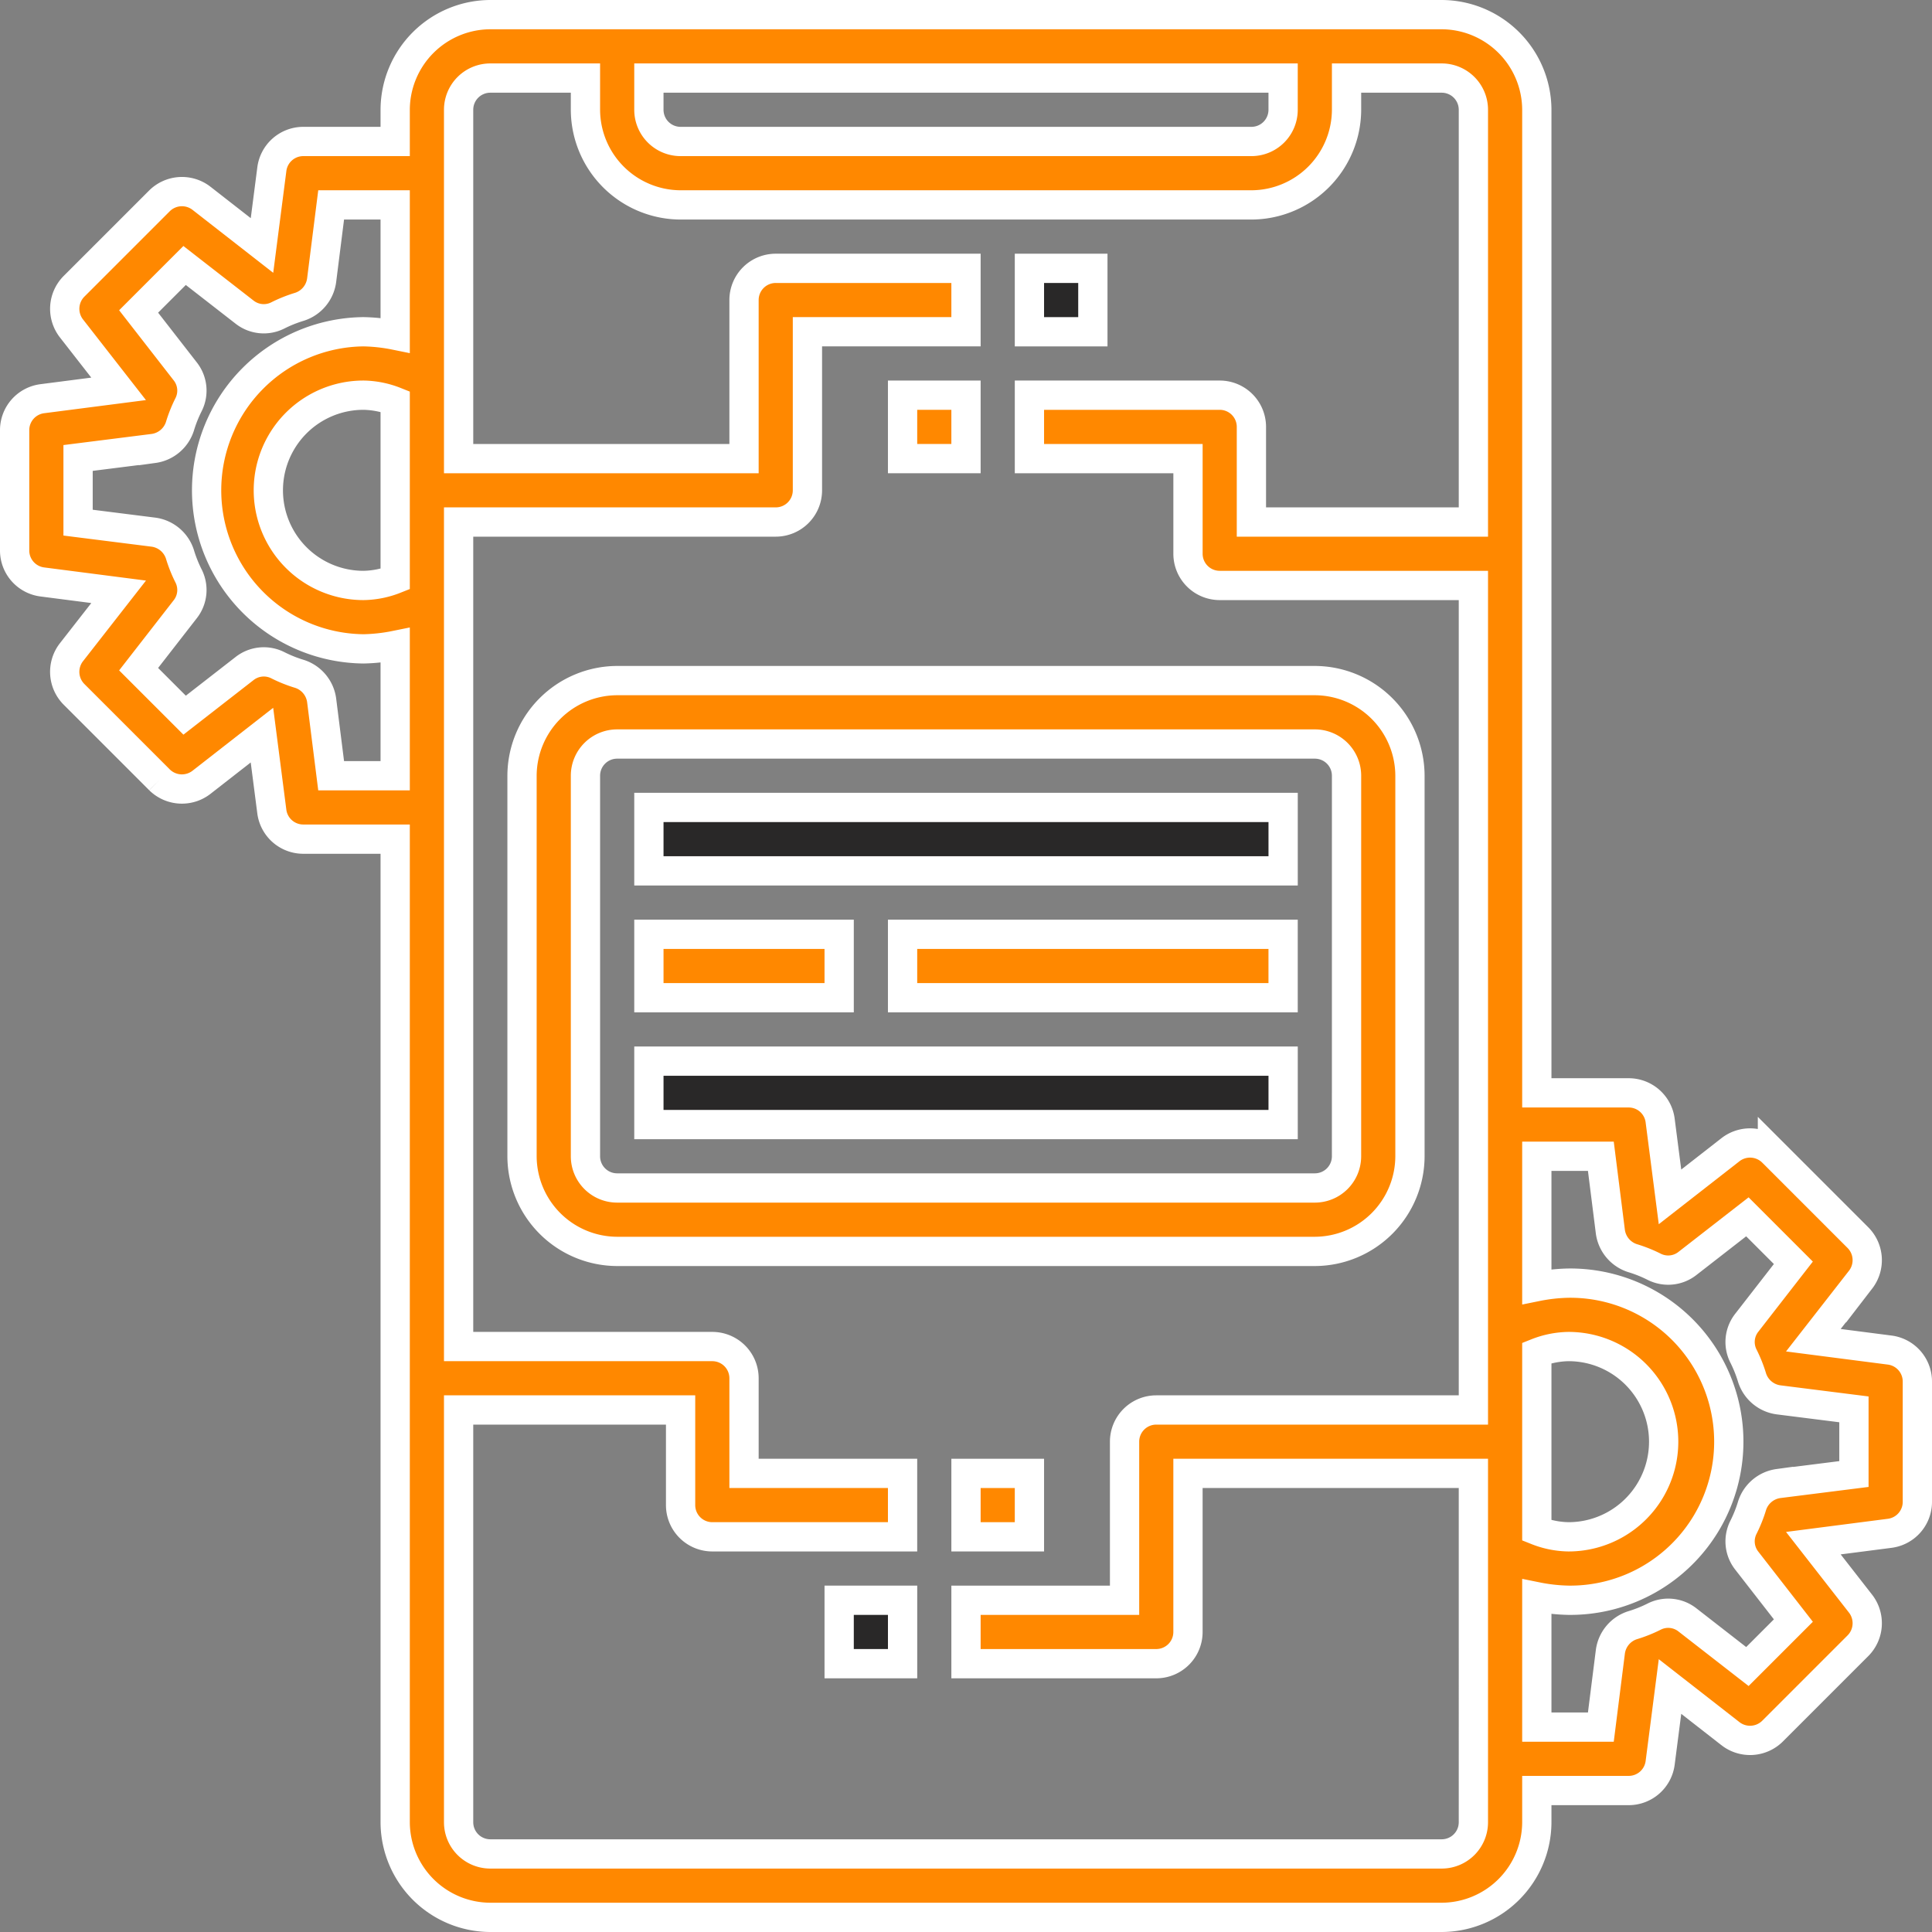 <svg xmlns="http://www.w3.org/2000/svg" width="105.6" height="105.6" viewBox="0 0 105.6 105.6">
  <rect x="0" y="0" width="105.6" height="105.6" fill="#808080" stroke="none"/>
  <g id="mobile_setting" data-name="mobile setting" transform="translate(-1.2 -1.2)">
    <path id="Path_8123" data-name="Path 8123" d="M30,31H50.8v3.467H30Z" transform="translate(20.533 21.267)" fill="#f80" stroke="#fff" stroke-width="1.6"/>
    <path id="Path_8124" data-name="Path 8124" d="M22,31H32.4v3.467H22Z" transform="translate(14.667 21.267)" fill="#f80" stroke="#fff" stroke-width="1.6"/>
    <path id="Path_8125" data-name="Path 8125" d="M22,35H56.667v3.467H22Z" transform="translate(14.667 24.2)" fill="#292828" stroke="#fff" stroke-width="1.6"/>
    <path id="Path_8126" data-name="Path 8126" d="M22,27H56.667v3.467H22Z" transform="translate(14.667 18.333)" fill="#292828" stroke="#fff" stroke-width="1.6"/>
    <path id="Path_8127" data-name="Path 8127" d="M34,10h3.467v3.467H34Z" transform="translate(23.467 5.867)" fill="#292828" stroke="#fff" stroke-width="1.6"/>
    <path id="Path_8128" data-name="Path 8128" d="M30,14h3.467v3.467H30Z" transform="translate(20.533 8.8)" fill="#f80" stroke="#fff" stroke-width="1.6"/>
    <path id="Path_8129" data-name="Path 8129" d="M32,48h3.467v3.467H32Z" transform="translate(22 33.733)" fill="#f80" stroke="#fff" stroke-width="1.6"/>
    <path id="Path_8130" data-name="Path 8130" d="M28,52h3.467v3.467H28Z" transform="translate(19.067 36.667)" fill="#292828" stroke="#fff" stroke-width="1.6"/>
    <path id="Path_8131" data-name="Path 8131" d="M104.475,74.991l-4.16-.537,2.583-3.311a1.744,1.744,0,0,0-.139-2.288l-4.68-4.68a1.744,1.744,0,0,0-2.288-.139L92.48,66.619l-.537-4.16a1.733,1.733,0,0,0-1.716-1.525H85.2V7.2A5.216,5.216,0,0,0,80,2H28a5.216,5.216,0,0,0-5.2,5.2V8.933H17.773a1.733,1.733,0,0,0-1.716,1.525l-.537,4.16-3.311-2.583a1.744,1.744,0,0,0-2.288.139l-4.68,4.68A1.744,1.744,0,0,0,5.1,19.143l2.583,3.311-4.16.537A1.733,1.733,0,0,0,2,24.707v6.587a1.733,1.733,0,0,0,1.525,1.716l4.16.537L5.1,36.857a1.744,1.744,0,0,0,.139,2.288l4.68,4.68a1.744,1.744,0,0,0,2.288.139l3.311-2.583.537,4.16a1.733,1.733,0,0,0,1.716,1.525H22.8V100.8A5.216,5.216,0,0,0,28,106H80a5.216,5.216,0,0,0,5.2-5.2V99.067h5.027a1.733,1.733,0,0,0,1.716-1.525l.537-4.16,3.311,2.583a1.744,1.744,0,0,0,2.288-.139l4.68-4.68a1.744,1.744,0,0,0,.139-2.288l-2.583-3.311,4.16-.537A1.733,1.733,0,0,0,106,83.293V76.707a1.733,1.733,0,0,0-1.525-1.716ZM22.8,32.853a4.9,4.9,0,0,1-1.733.347,5.2,5.2,0,0,1,0-10.4,4.9,4.9,0,0,1,1.733.347Zm0-13.329a9.648,9.648,0,0,0-1.733-.191,8.667,8.667,0,0,0,0,17.333,9.648,9.648,0,0,0,1.733-.191V43.6H19.3l-.52-4.125a1.766,1.766,0,0,0-1.2-1.439,7.384,7.384,0,0,1-1.213-.485,1.7,1.7,0,0,0-1.8.191l-3.276,2.548L8.777,37.776,11.325,34.5a1.7,1.7,0,0,0,.191-1.8,7.384,7.384,0,0,1-.485-1.213,1.766,1.766,0,0,0-1.439-1.2l-4.125-.52V26.232l4.125-.52a1.766,1.766,0,0,0,1.439-1.2,7.384,7.384,0,0,1,.485-1.213,1.7,1.7,0,0,0-.191-1.8L8.777,18.224l2.513-2.513,3.276,2.548a1.7,1.7,0,0,0,1.8.191,7.384,7.384,0,0,1,1.213-.485,1.766,1.766,0,0,0,1.2-1.439L19.3,12.4h3.5ZM36.667,5.467H71.333V7.2A1.733,1.733,0,0,1,69.6,8.933H38.4A1.733,1.733,0,0,1,36.667,7.2ZM81.733,29.733H69.6v-5.2A1.733,1.733,0,0,0,67.867,22.8h-10.4v3.467h8.667v5.2A1.733,1.733,0,0,0,67.867,33.2H81.733V78.267H64.4A1.733,1.733,0,0,0,62.667,80v8.667H54v3.467H64.4A1.733,1.733,0,0,0,66.133,90.4V81.733h15.6V100.8A1.733,1.733,0,0,1,80,102.533H28a1.733,1.733,0,0,1-1.733-1.733V78.267H38.4v5.2A1.733,1.733,0,0,0,40.133,85.2h10.4V81.733H41.867v-5.2A1.733,1.733,0,0,0,40.133,74.8H26.267V29.733H43.6A1.733,1.733,0,0,0,45.333,28V19.333H54V15.867H43.6A1.733,1.733,0,0,0,41.867,17.6v8.667h-15.6V7.2A1.733,1.733,0,0,1,28,5.467h5.2V7.2a5.216,5.216,0,0,0,5.2,5.2H69.6a5.216,5.216,0,0,0,5.2-5.2V5.467H80A1.733,1.733,0,0,1,81.733,7.2ZM85.2,75.147a4.9,4.9,0,0,1,1.733-.347,5.2,5.2,0,0,1,0,10.4,4.9,4.9,0,0,1-1.733-.347Zm17.333,6.621-4.125.52a1.766,1.766,0,0,0-1.439,1.2,7.384,7.384,0,0,1-.485,1.213,1.7,1.7,0,0,0,.191,1.8l2.548,3.276-2.513,2.513-3.276-2.548a1.7,1.7,0,0,0-1.8-.191,7.384,7.384,0,0,1-1.213.485,1.766,1.766,0,0,0-1.2,1.439L88.7,95.6H85.2V88.476a9.647,9.647,0,0,0,1.733.191,8.667,8.667,0,1,0,0-17.333,9.648,9.648,0,0,0-1.733.191V64.4h3.5l.52,4.125a1.766,1.766,0,0,0,1.2,1.439,7.386,7.386,0,0,1,1.213.485,1.7,1.7,0,0,0,1.8-.191l3.276-2.548,2.513,2.513L96.675,73.5a1.7,1.7,0,0,0-.191,1.8,7.384,7.384,0,0,1,.485,1.213,1.766,1.766,0,0,0,1.439,1.2l4.125.52Z" transform="translate(0 0)" fill="#f80" stroke="#fff" stroke-width="1.6"/>
    <path id="Path_8132" data-name="Path 8132" d="M61.333,23H23.2A5.216,5.216,0,0,0,18,28.2V49a5.216,5.216,0,0,0,5.2,5.2H61.333a5.216,5.216,0,0,0,5.2-5.2V28.2a5.216,5.216,0,0,0-5.2-5.2Zm1.733,26a1.733,1.733,0,0,1-1.733,1.733H23.2A1.733,1.733,0,0,1,21.467,49V28.2A1.733,1.733,0,0,1,23.2,26.467H61.333A1.733,1.733,0,0,1,63.067,28.2Z" transform="translate(11.733 15.4)" fill="#f80" stroke="#fff" stroke-width="1.6"/>
  </g>
</svg>
